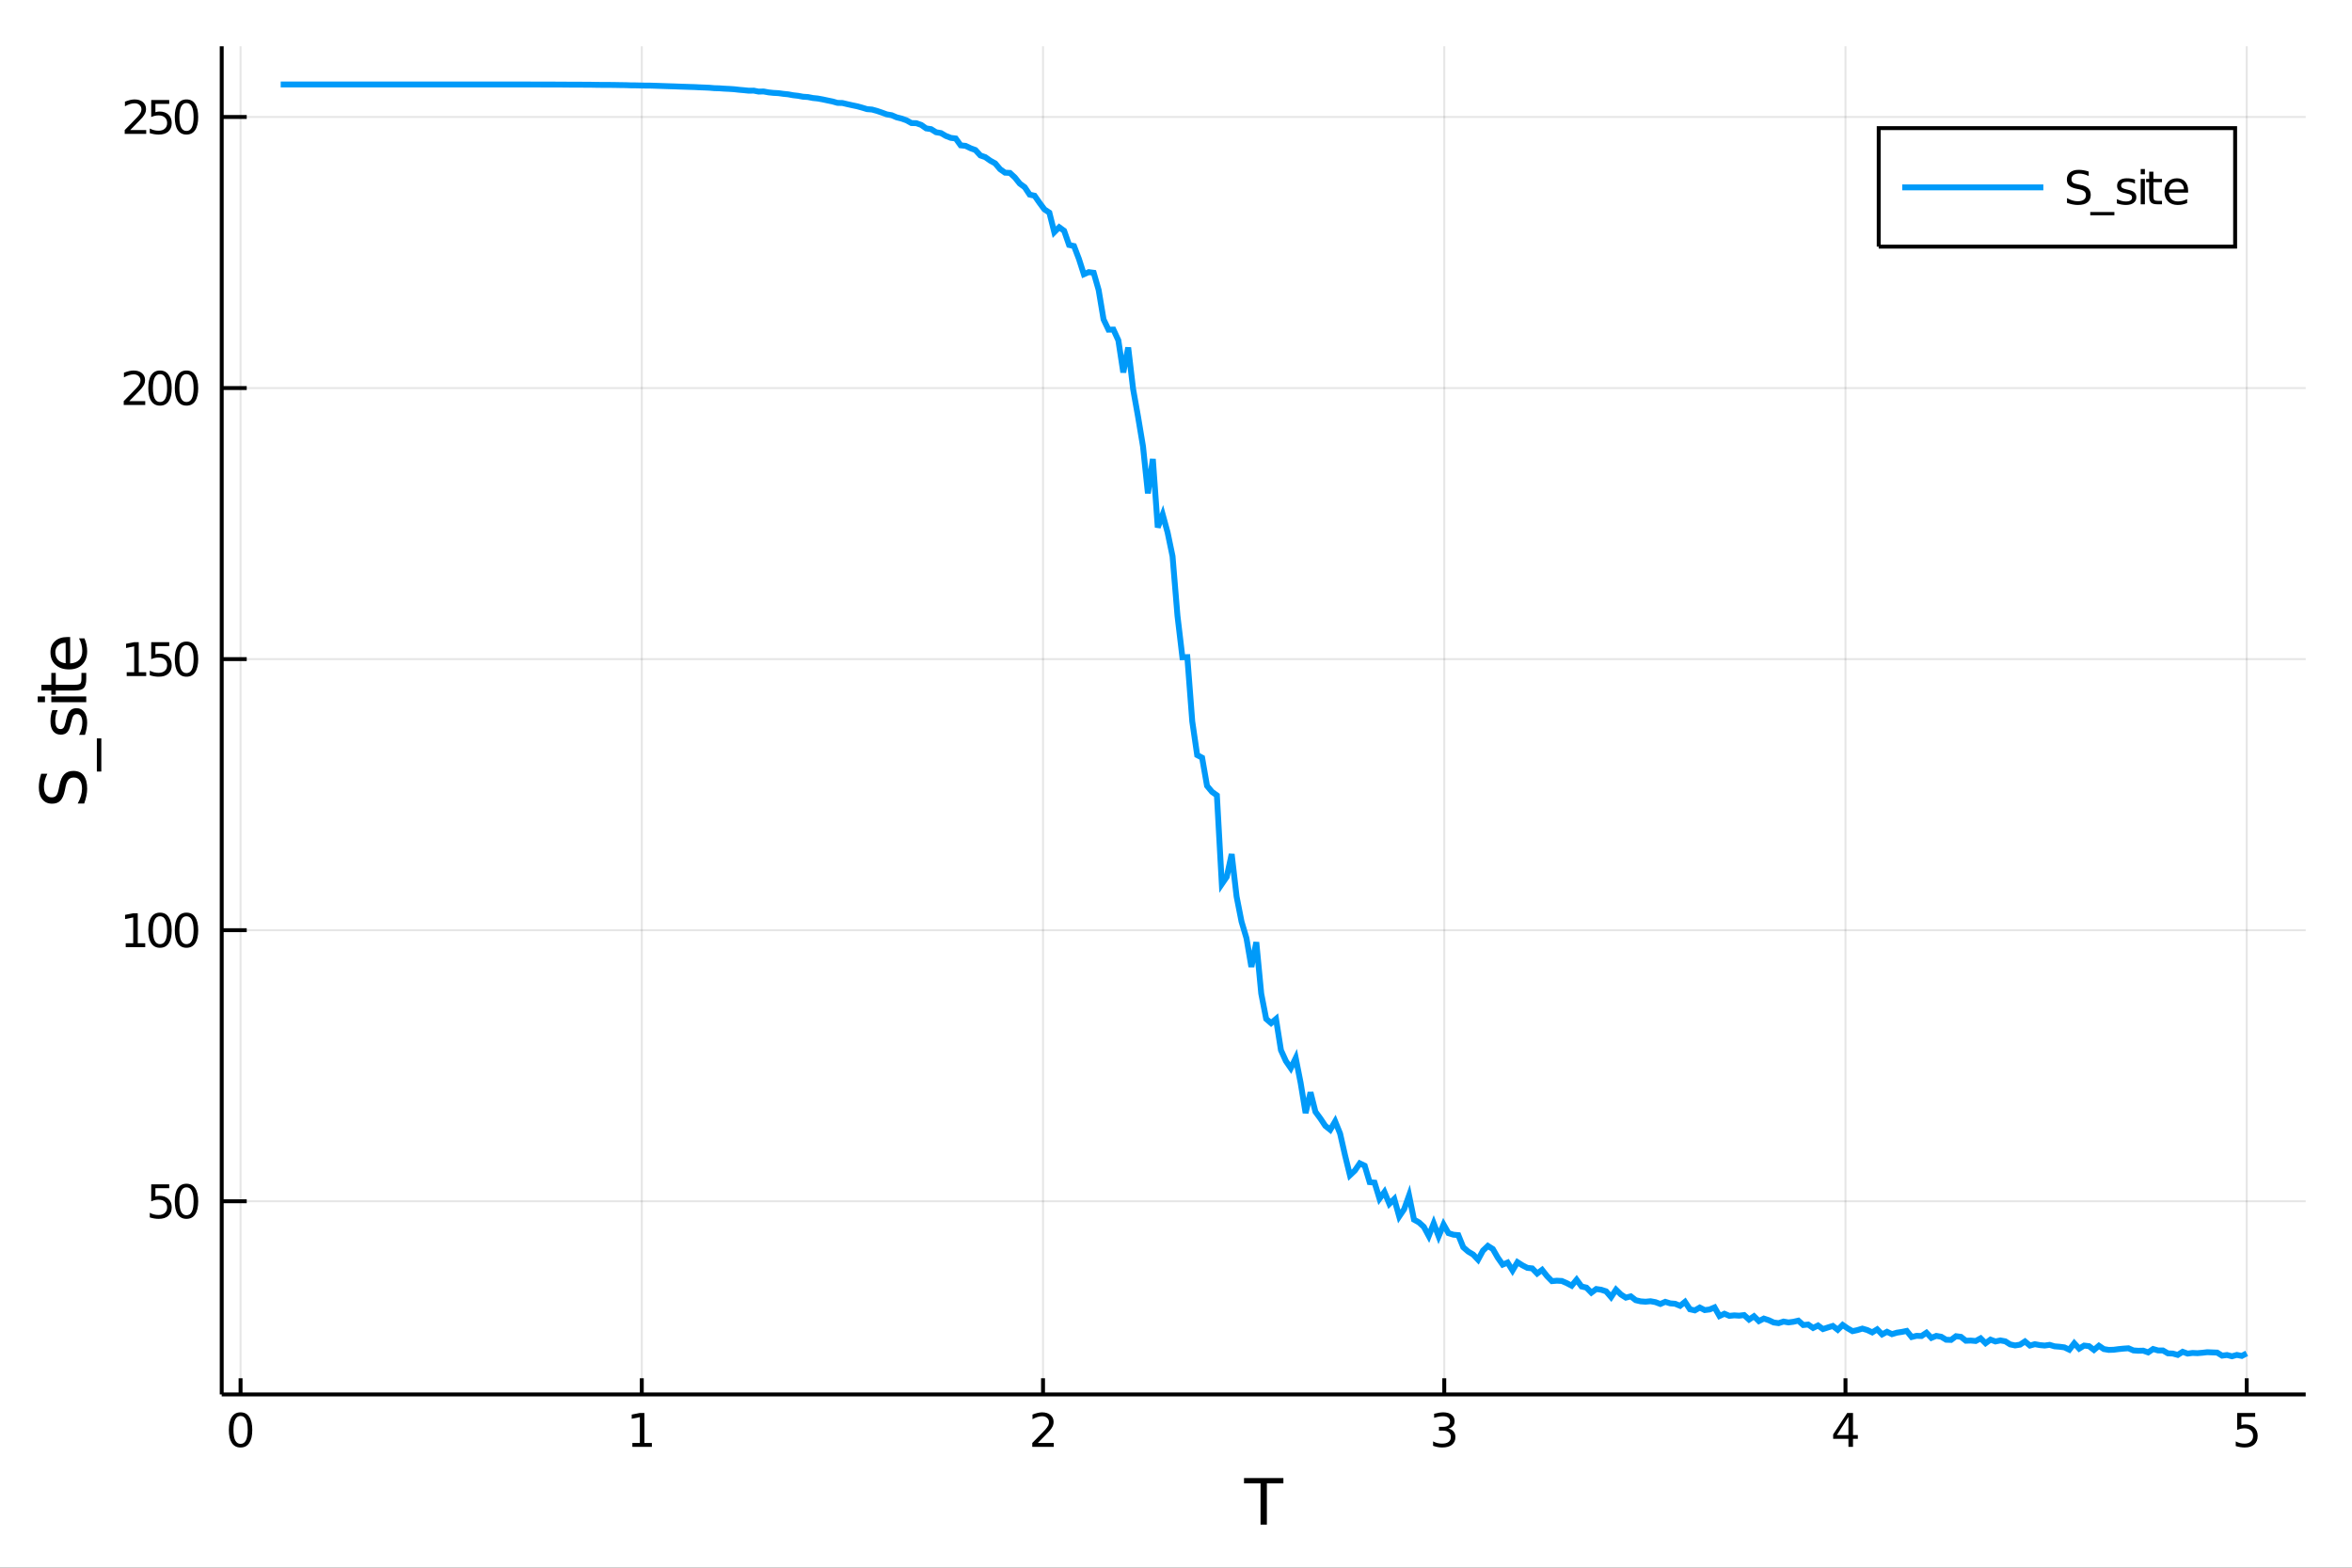 <?xml version="1.0" encoding="utf-8"?>
<svg xmlns="http://www.w3.org/2000/svg" xmlns:xlink="http://www.w3.org/1999/xlink" width="4800" height="3200" viewBox="0 0 19200 12800">
<rect x="0" y="0" width="19200" height="12800" fill="#333333" stroke="none"/>
<defs>
  <clipPath id="clip8400">
    <rect x="0" y="0" width="19200" height="12800"/>
  </clipPath>
</defs>
<path clip-path="url(#clip8400)" d="
M0 12800 L19200 12800 L19200 0 L0 0  Z
  " fill="#ffffff" fill-rule="evenodd" fill-opacity="1"/>
<defs>
  <clipPath id="clip8401">
    <rect x="3840" y="0" width="13441" height="12800"/>
  </clipPath>
</defs>
<path clip-path="url(#clip8400)" d="
M1809.86 11385.4 L18822 11385.4 L18822 377.953 L1809.86 377.953  Z
  " fill="#ffffff" fill-rule="evenodd" fill-opacity="1"/>
<defs>
  <clipPath id="clip8402">
    <rect x="1809" y="377" width="17013" height="11008"/>
  </clipPath>
</defs>
<polyline clip-path="url(#clip8402)" style="stroke:#000000; stroke-width:16; stroke-opacity:0.1; fill:none" points="
  1963.8,11385.4 1963.8,377.953 
  "/>
<polyline clip-path="url(#clip8402)" style="stroke:#000000; stroke-width:16; stroke-opacity:0.1; fill:none" points="
  5239.15,11385.4 5239.15,377.953 
  "/>
<polyline clip-path="url(#clip8402)" style="stroke:#000000; stroke-width:16; stroke-opacity:0.1; fill:none" points="
  8514.51,11385.4 8514.51,377.953 
  "/>
<polyline clip-path="url(#clip8402)" style="stroke:#000000; stroke-width:16; stroke-opacity:0.1; fill:none" points="
  11789.9,11385.4 11789.9,377.953 
  "/>
<polyline clip-path="url(#clip8402)" style="stroke:#000000; stroke-width:16; stroke-opacity:0.1; fill:none" points="
  15065.2,11385.4 15065.2,377.953 
  "/>
<polyline clip-path="url(#clip8402)" style="stroke:#000000; stroke-width:16; stroke-opacity:0.1; fill:none" points="
  18340.6,11385.4 18340.6,377.953 
  "/>
<polyline clip-path="url(#clip8402)" style="stroke:#000000; stroke-width:16; stroke-opacity:0.1; fill:none" points="
  1809.86,9808.23 18822,9808.23 
  "/>
<polyline clip-path="url(#clip8402)" style="stroke:#000000; stroke-width:16; stroke-opacity:0.1; fill:none" points="
  1809.86,7594.94 18822,7594.94 
  "/>
<polyline clip-path="url(#clip8402)" style="stroke:#000000; stroke-width:16; stroke-opacity:0.1; fill:none" points="
  1809.86,5381.65 18822,5381.65 
  "/>
<polyline clip-path="url(#clip8402)" style="stroke:#000000; stroke-width:16; stroke-opacity:0.1; fill:none" points="
  1809.86,3168.37 18822,3168.37 
  "/>
<polyline clip-path="url(#clip8402)" style="stroke:#000000; stroke-width:16; stroke-opacity:0.1; fill:none" points="
  1809.86,955.08 18822,955.08 
  "/>
<polyline clip-path="url(#clip8400)" style="stroke:#000000; stroke-width:32; stroke-opacity:1; fill:none" points="
  1809.86,11385.4 18822,11385.4 
  "/>
<polyline clip-path="url(#clip8400)" style="stroke:#000000; stroke-width:32; stroke-opacity:1; fill:none" points="
  1809.86,11385.4 1809.86,377.953 
  "/>
<polyline clip-path="url(#clip8400)" style="stroke:#000000; stroke-width:32; stroke-opacity:1; fill:none" points="
  1963.8,11385.4 1963.8,11253.3 
  "/>
<polyline clip-path="url(#clip8400)" style="stroke:#000000; stroke-width:32; stroke-opacity:1; fill:none" points="
  5239.15,11385.4 5239.15,11253.3 
  "/>
<polyline clip-path="url(#clip8400)" style="stroke:#000000; stroke-width:32; stroke-opacity:1; fill:none" points="
  8514.51,11385.4 8514.51,11253.3 
  "/>
<polyline clip-path="url(#clip8400)" style="stroke:#000000; stroke-width:32; stroke-opacity:1; fill:none" points="
  11789.9,11385.4 11789.9,11253.3 
  "/>
<polyline clip-path="url(#clip8400)" style="stroke:#000000; stroke-width:32; stroke-opacity:1; fill:none" points="
  15065.2,11385.4 15065.2,11253.3 
  "/>
<polyline clip-path="url(#clip8400)" style="stroke:#000000; stroke-width:32; stroke-opacity:1; fill:none" points="
  18340.6,11385.4 18340.6,11253.3 
  "/>
<polyline clip-path="url(#clip8400)" style="stroke:#000000; stroke-width:32; stroke-opacity:1; fill:none" points="
  1809.86,9808.23 2014,9808.23 
  "/>
<polyline clip-path="url(#clip8400)" style="stroke:#000000; stroke-width:32; stroke-opacity:1; fill:none" points="
  1809.86,7594.94 2014,7594.94 
  "/>
<polyline clip-path="url(#clip8400)" style="stroke:#000000; stroke-width:32; stroke-opacity:1; fill:none" points="
  1809.86,5381.65 2014,5381.65 
  "/>
<polyline clip-path="url(#clip8400)" style="stroke:#000000; stroke-width:32; stroke-opacity:1; fill:none" points="
  1809.86,3168.37 2014,3168.37 
  "/>
<polyline clip-path="url(#clip8400)" style="stroke:#000000; stroke-width:32; stroke-opacity:1; fill:none" points="
  1809.86,955.08 2014,955.08 
  "/>
<path clip-path="url(#clip8400)" d="M 0 0 M1963.8 11561.4 Q1934.91 11561.4 1920.28 11589.9 Q1905.83 11618.2 1905.83 11675.3 Q1905.83 11732.1 1920.28 11760.6 Q1934.91 11789 1963.8 11789 Q1992.87 11789 2007.32 11760.6 Q2021.95 11732.1 2021.95 11675.3 Q2021.95 11618.2 2007.32 11589.9 Q1992.87 11561.4 1963.8 11561.4 M1963.8 11531.7 Q2010.28 11531.7 2034.72 11568.6 Q2059.35 11605.3 2059.35 11675.3 Q2059.35 11745.1 2034.72 11781.9 Q2010.28 11818.6 1963.8 11818.6 Q1917.32 11818.6 1892.69 11781.9 Q1868.24 11745.1 1868.24 11675.3 Q1868.24 11605.3 1892.69 11568.6 Q1917.32 11531.7 1963.8 11531.7 Z" fill="#000000" fill-rule="evenodd" fill-opacity="1" /><path clip-path="url(#clip8400)" d="M 0 0 M5162.21 11781.7 L5223.32 11781.7 L5223.32 11570.8 L5156.84 11584.1 L5156.84 11550.1 L5222.95 11536.7 L5260.36 11536.7 L5260.36 11781.7 L5321.47 11781.7 L5321.47 11813.2 L5162.21 11813.2 L5162.21 11781.7 Z" fill="#000000" fill-rule="evenodd" fill-opacity="1" /><path clip-path="url(#clip8400)" d="M 0 0 M8471.73 11781.7 L8602.28 11781.7 L8602.28 11813.2 L8426.73 11813.2 L8426.73 11781.7 Q8448.03 11759.7 8484.69 11722.7 Q8521.54 11685.4 8530.99 11674.7 Q8548.95 11654.5 8555.99 11640.6 Q8563.21 11626.5 8563.21 11613 Q8563.21 11591 8547.65 11577.1 Q8532.28 11563.2 8507.47 11563.2 Q8489.88 11563.2 8470.25 11569.3 Q8450.8 11575.4 8428.58 11587.8 L8428.58 11550.1 Q8451.17 11541 8470.8 11536.4 Q8490.43 11531.7 8506.73 11531.7 Q8549.69 11531.7 8575.25 11553.2 Q8600.8 11574.7 8600.8 11610.6 Q8600.8 11627.7 8594.32 11643 Q8588.02 11658.2 8571.17 11679 Q8566.54 11684.3 8541.73 11710.1 Q8516.91 11735.6 8471.73 11781.7 Z" fill="#000000" fill-rule="evenodd" fill-opacity="1" /><path clip-path="url(#clip8400)" d="M 0 0 M11823.8 11664.1 Q11850.7 11669.9 11865.7 11688 Q11880.9 11706.2 11880.9 11732.8 Q11880.9 11773.8 11852.7 11796.2 Q11824.6 11818.6 11772.7 11818.6 Q11755.3 11818.6 11736.8 11815.1 Q11718.5 11811.7 11698.8 11804.9 L11698.8 11768.8 Q11714.4 11777.8 11732.9 11782.5 Q11751.4 11787.1 11771.6 11787.1 Q11806.8 11787.1 11825.1 11773.2 Q11843.7 11759.3 11843.7 11732.8 Q11843.7 11708.4 11826.4 11694.7 Q11809.4 11680.8 11778.8 11680.8 L11746.6 11680.8 L11746.6 11650.1 L11780.3 11650.1 Q11807.9 11650.1 11822.5 11639.1 Q11837.2 11628 11837.2 11607.3 Q11837.2 11586 11822 11574.7 Q11807 11563.2 11778.8 11563.2 Q11763.5 11563.2 11745.9 11566.5 Q11728.3 11569.9 11707.2 11576.9 L11707.2 11543.6 Q11728.5 11537.7 11747 11534.7 Q11765.7 11531.7 11782.2 11531.7 Q11824.8 11531.7 11849.6 11551.2 Q11874.4 11570.4 11874.4 11603.4 Q11874.4 11626.4 11861.2 11642.3 Q11848.1 11658 11823.8 11664.1 Z" fill="#000000" fill-rule="evenodd" fill-opacity="1" /><path clip-path="url(#clip8400)" d="M 0 0 M15089.3 11569.3 L14994.8 11716.9 L15089.3 11716.9 L15089.3 11569.3 M15079.5 11536.7 L15126.5 11536.7 L15126.5 11716.9 L15166 11716.9 L15166 11748 L15126.5 11748 L15126.5 11813.2 L15089.3 11813.2 L15089.3 11748 L14964.5 11748 L14964.5 11711.9 L15079.5 11536.7 Z" fill="#000000" fill-rule="evenodd" fill-opacity="1" /><path clip-path="url(#clip8400)" d="M 0 0 M18262.8 11536.7 L18409.6 11536.7 L18409.6 11568.2 L18297.1 11568.2 L18297.1 11636 Q18305.2 11633.2 18313.3 11631.9 Q18321.5 11630.4 18329.6 11630.4 Q18375.9 11630.4 18403 11655.8 Q18430 11681.2 18430 11724.5 Q18430 11769.1 18402.2 11794 Q18374.5 11818.6 18323.9 11818.6 Q18306.5 11818.6 18288.3 11815.6 Q18270.4 11812.7 18251.1 11806.7 L18251.1 11769.1 Q18267.8 11778.2 18285.6 11782.7 Q18303.3 11787.1 18323.2 11787.1 Q18355.2 11787.1 18373.9 11770.3 Q18392.6 11753.4 18392.6 11724.5 Q18392.6 11695.6 18373.9 11678.8 Q18355.2 11661.9 18323.2 11661.9 Q18308.2 11661.9 18293.2 11665.3 Q18278.3 11668.6 18262.8 11675.6 L18262.8 11536.7 Z" fill="#000000" fill-rule="evenodd" fill-opacity="1" /><path clip-path="url(#clip8400)" d="M 0 0 M1234.52 9669.99 L1381.38 9669.99 L1381.38 9701.47 L1268.78 9701.47 L1268.78 9769.25 Q1276.93 9766.47 1285.08 9765.17 Q1293.23 9763.69 1301.38 9763.69 Q1347.67 9763.69 1374.71 9789.06 Q1401.75 9814.43 1401.75 9857.77 Q1401.75 9902.39 1373.97 9927.21 Q1346.19 9951.84 1295.64 9951.84 Q1278.23 9951.84 1260.08 9948.88 Q1242.12 9945.91 1222.86 9939.99 L1222.86 9902.39 Q1239.52 9911.47 1257.3 9915.91 Q1275.08 9920.36 1294.89 9920.36 Q1326.93 9920.36 1345.64 9903.51 Q1364.34 9886.65 1364.34 9857.77 Q1364.34 9828.88 1345.64 9812.02 Q1326.93 9795.17 1294.89 9795.17 Q1279.89 9795.17 1264.89 9798.51 Q1250.08 9801.84 1234.52 9808.88 L1234.52 9669.99 Z" fill="#000000" fill-rule="evenodd" fill-opacity="1" /><path clip-path="url(#clip8400)" d="M 0 0 M1522.3 9694.62 Q1493.41 9694.62 1478.78 9723.14 Q1464.34 9751.47 1464.34 9808.51 Q1464.34 9865.36 1478.78 9893.88 Q1493.41 9922.21 1522.3 9922.21 Q1551.37 9922.21 1565.82 9893.88 Q1580.45 9865.36 1580.45 9808.51 Q1580.45 9751.47 1565.82 9723.14 Q1551.37 9694.62 1522.3 9694.62 M1522.3 9664.99 Q1568.78 9664.99 1593.23 9701.84 Q1617.86 9738.51 1617.86 9808.51 Q1617.86 9878.32 1593.23 9915.17 Q1568.78 9951.84 1522.3 9951.84 Q1475.82 9951.84 1451.19 9915.17 Q1426.75 9878.32 1426.75 9808.51 Q1426.75 9738.51 1451.19 9701.84 Q1475.82 9664.99 1522.3 9664.99 Z" fill="#000000" fill-rule="evenodd" fill-opacity="1" /><path clip-path="url(#clip8400)" d="M 0 0 M1026.38 7701.7 L1087.49 7701.7 L1087.49 7490.78 L1021.01 7504.11 L1021.01 7470.03 L1087.12 7456.7 L1124.53 7456.7 L1124.53 7701.7 L1185.64 7701.7 L1185.64 7733.18 L1026.38 7733.18 L1026.38 7701.7 Z" fill="#000000" fill-rule="evenodd" fill-opacity="1" /><path clip-path="url(#clip8400)" d="M 0 0 M1306.19 7481.33 Q1277.3 7481.33 1262.67 7509.85 Q1248.23 7538.18 1248.23 7595.22 Q1248.23 7652.07 1262.67 7680.59 Q1277.3 7708.92 1306.19 7708.92 Q1335.26 7708.92 1349.71 7680.59 Q1364.34 7652.07 1364.34 7595.22 Q1364.34 7538.18 1349.71 7509.85 Q1335.26 7481.33 1306.19 7481.33 M1306.19 7451.7 Q1352.67 7451.7 1377.12 7488.55 Q1401.75 7525.22 1401.75 7595.22 Q1401.75 7665.03 1377.12 7701.89 Q1352.67 7738.55 1306.19 7738.55 Q1259.71 7738.55 1235.08 7701.89 Q1210.64 7665.03 1210.64 7595.22 Q1210.64 7525.22 1235.08 7488.55 Q1259.71 7451.7 1306.19 7451.7 Z" fill="#000000" fill-rule="evenodd" fill-opacity="1" /><path clip-path="url(#clip8400)" d="M 0 0 M1522.3 7481.33 Q1493.41 7481.33 1478.78 7509.85 Q1464.34 7538.18 1464.34 7595.22 Q1464.34 7652.07 1478.78 7680.59 Q1493.41 7708.92 1522.3 7708.92 Q1551.37 7708.92 1565.82 7680.59 Q1580.45 7652.07 1580.45 7595.22 Q1580.45 7538.18 1565.82 7509.85 Q1551.37 7481.33 1522.3 7481.33 M1522.3 7451.7 Q1568.78 7451.7 1593.23 7488.55 Q1617.86 7525.22 1617.86 7595.22 Q1617.86 7665.03 1593.23 7701.89 Q1568.78 7738.55 1522.3 7738.55 Q1475.82 7738.55 1451.19 7701.89 Q1426.75 7665.03 1426.75 7595.22 Q1426.75 7525.22 1451.19 7488.55 Q1475.82 7451.7 1522.3 7451.7 Z" fill="#000000" fill-rule="evenodd" fill-opacity="1" /><path clip-path="url(#clip8400)" d="M 0 0 M1034.34 5488.41 L1095.45 5488.41 L1095.45 5277.49 L1028.97 5290.82 L1028.97 5256.75 L1095.08 5243.41 L1132.49 5243.41 L1132.49 5488.41 L1193.6 5488.41 L1193.6 5519.89 L1034.34 5519.89 L1034.34 5488.41 Z" fill="#000000" fill-rule="evenodd" fill-opacity="1" /><path clip-path="url(#clip8400)" d="M 0 0 M1234.52 5243.41 L1381.38 5243.41 L1381.38 5274.9 L1268.78 5274.9 L1268.78 5342.67 Q1276.93 5339.9 1285.08 5338.6 Q1293.23 5337.12 1301.38 5337.12 Q1347.67 5337.12 1374.71 5362.49 Q1401.75 5387.86 1401.75 5431.19 Q1401.75 5475.82 1373.97 5500.64 Q1346.19 5525.26 1295.64 5525.26 Q1278.23 5525.26 1260.08 5522.3 Q1242.12 5519.34 1222.86 5513.41 L1222.86 5475.82 Q1239.52 5484.89 1257.3 5489.34 Q1275.08 5493.78 1294.89 5493.78 Q1326.93 5493.78 1345.64 5476.93 Q1364.34 5460.08 1364.34 5431.19 Q1364.34 5402.3 1345.64 5385.45 Q1326.93 5368.6 1294.89 5368.6 Q1279.89 5368.6 1264.89 5371.93 Q1250.08 5375.27 1234.52 5382.3 L1234.52 5243.41 Z" fill="#000000" fill-rule="evenodd" fill-opacity="1" /><path clip-path="url(#clip8400)" d="M 0 0 M1522.3 5268.04 Q1493.41 5268.04 1478.78 5296.56 Q1464.34 5324.9 1464.34 5381.93 Q1464.34 5438.78 1478.78 5467.3 Q1493.41 5495.64 1522.3 5495.64 Q1551.37 5495.64 1565.82 5467.3 Q1580.45 5438.78 1580.45 5381.93 Q1580.45 5324.9 1565.82 5296.56 Q1551.37 5268.04 1522.3 5268.04 M1522.3 5238.41 Q1568.78 5238.41 1593.23 5275.27 Q1617.86 5311.93 1617.86 5381.93 Q1617.86 5451.75 1593.23 5488.6 Q1568.78 5525.26 1522.3 5525.26 Q1475.82 5525.26 1451.19 5488.6 Q1426.75 5451.75 1426.75 5381.93 Q1426.75 5311.93 1451.19 5275.27 Q1475.82 5238.41 1522.3 5238.41 Z" fill="#000000" fill-rule="evenodd" fill-opacity="1" /><path clip-path="url(#clip8400)" d="M 0 0 M1055.08 3275.13 L1185.64 3275.13 L1185.64 3306.61 L1010.08 3306.61 L1010.08 3275.13 Q1031.38 3253.09 1068.04 3216.05 Q1104.9 3178.83 1114.34 3168.09 Q1132.3 3147.9 1139.34 3134.02 Q1146.56 3119.94 1146.56 3106.42 Q1146.56 3084.39 1131.01 3070.5 Q1115.64 3056.61 1090.82 3056.61 Q1073.23 3056.61 1053.6 3062.72 Q1034.16 3068.83 1011.93 3081.24 L1011.93 3043.46 Q1034.53 3034.39 1054.16 3029.76 Q1073.78 3025.13 1090.08 3025.13 Q1133.04 3025.13 1158.6 3046.61 Q1184.15 3068.09 1184.15 3104.02 Q1184.15 3121.05 1177.67 3136.42 Q1171.38 3151.61 1154.52 3172.35 Q1149.9 3177.72 1125.08 3203.46 Q1100.27 3229.01 1055.08 3275.13 Z" fill="#000000" fill-rule="evenodd" fill-opacity="1" /><path clip-path="url(#clip8400)" d="M 0 0 M1306.19 3054.76 Q1277.3 3054.76 1262.67 3083.27 Q1248.23 3111.61 1248.23 3168.64 Q1248.23 3225.5 1262.67 3254.01 Q1277.3 3282.35 1306.19 3282.35 Q1335.26 3282.35 1349.71 3254.01 Q1364.34 3225.5 1364.34 3168.64 Q1364.34 3111.61 1349.71 3083.27 Q1335.26 3054.76 1306.19 3054.76 M1306.19 3025.13 Q1352.67 3025.13 1377.12 3061.98 Q1401.75 3098.65 1401.75 3168.64 Q1401.75 3238.46 1377.12 3275.31 Q1352.67 3311.98 1306.19 3311.98 Q1259.71 3311.98 1235.08 3275.31 Q1210.64 3238.46 1210.64 3168.64 Q1210.64 3098.65 1235.08 3061.98 Q1259.71 3025.13 1306.19 3025.13 Z" fill="#000000" fill-rule="evenodd" fill-opacity="1" /><path clip-path="url(#clip8400)" d="M 0 0 M1522.3 3054.76 Q1493.41 3054.76 1478.78 3083.27 Q1464.34 3111.61 1464.34 3168.64 Q1464.34 3225.5 1478.78 3254.01 Q1493.41 3282.35 1522.3 3282.35 Q1551.37 3282.35 1565.82 3254.01 Q1580.45 3225.5 1580.45 3168.64 Q1580.45 3111.61 1565.82 3083.27 Q1551.37 3054.76 1522.3 3054.76 M1522.3 3025.13 Q1568.78 3025.13 1593.23 3061.98 Q1617.86 3098.65 1617.86 3168.64 Q1617.86 3238.46 1593.23 3275.31 Q1568.78 3311.98 1522.3 3311.98 Q1475.82 3311.98 1451.19 3275.31 Q1426.75 3238.46 1426.75 3168.64 Q1426.75 3098.65 1451.19 3061.98 Q1475.82 3025.13 1522.3 3025.13 Z" fill="#000000" fill-rule="evenodd" fill-opacity="1" /><path clip-path="url(#clip8400)" d="M 0 0 M1063.04 1061.84 L1193.6 1061.84 L1193.6 1093.32 L1018.04 1093.32 L1018.04 1061.84 Q1039.34 1039.8 1076.01 1002.76 Q1112.86 965.543 1122.3 954.802 Q1140.27 934.617 1147.3 920.728 Q1154.52 906.654 1154.52 893.136 Q1154.52 871.099 1138.97 857.21 Q1123.6 843.321 1098.78 843.321 Q1081.19 843.321 1061.56 849.432 Q1042.12 855.543 1019.9 867.951 L1019.9 830.173 Q1042.49 821.099 1062.12 816.469 Q1081.75 811.84 1098.04 811.84 Q1141.01 811.84 1166.56 833.321 Q1192.12 854.803 1192.12 890.728 Q1192.12 907.765 1185.64 923.136 Q1179.34 938.321 1162.49 959.061 Q1157.86 964.432 1133.04 990.172 Q1108.23 1015.73 1063.04 1061.84 Z" fill="#000000" fill-rule="evenodd" fill-opacity="1" /><path clip-path="url(#clip8400)" d="M 0 0 M1234.52 816.84 L1381.38 816.84 L1381.38 848.321 L1268.78 848.321 L1268.78 916.099 Q1276.93 913.321 1285.08 912.025 Q1293.23 910.543 1301.38 910.543 Q1347.67 910.543 1374.71 935.913 Q1401.75 961.284 1401.75 1004.62 Q1401.75 1049.25 1373.97 1074.06 Q1346.19 1098.69 1295.64 1098.69 Q1278.23 1098.69 1260.08 1095.73 Q1242.12 1092.76 1222.86 1086.84 L1222.86 1049.25 Q1239.52 1058.32 1257.3 1062.76 Q1275.08 1067.21 1294.89 1067.21 Q1326.93 1067.21 1345.64 1050.36 Q1364.34 1033.51 1364.34 1004.62 Q1364.34 975.728 1345.64 958.876 Q1326.93 942.024 1294.89 942.024 Q1279.89 942.024 1264.89 945.358 Q1250.08 948.691 1234.52 955.728 L1234.52 816.84 Z" fill="#000000" fill-rule="evenodd" fill-opacity="1" /><path clip-path="url(#clip8400)" d="M 0 0 M1522.3 841.469 Q1493.41 841.469 1478.78 869.988 Q1464.34 898.321 1464.34 955.358 Q1464.34 1012.21 1478.78 1040.73 Q1493.41 1069.06 1522.3 1069.06 Q1551.37 1069.06 1565.82 1040.73 Q1580.45 1012.21 1580.45 955.358 Q1580.45 898.321 1565.82 869.988 Q1551.37 841.469 1522.3 841.469 M1522.3 811.84 Q1568.78 811.84 1593.23 848.692 Q1617.86 885.358 1617.86 955.358 Q1617.86 1025.17 1593.23 1062.02 Q1568.78 1098.69 1522.3 1098.69 Q1475.82 1098.69 1451.19 1062.02 Q1426.75 1025.17 1426.75 955.358 Q1426.75 885.358 1451.19 848.692 Q1475.82 811.84 1522.3 811.84 Z" fill="#000000" fill-rule="evenodd" fill-opacity="1" /><path clip-path="url(#clip8400)" d="M 0 0 M10155.2 12068.2 L10476.7 12068.2 L10476.7 12111.5 L10341.8 12111.5 L10341.8 12448.4 L10290.1 12448.4 L10290.1 12111.5 L10155.2 12111.5 L10155.2 12068.2 Z" fill="#000000" fill-rule="evenodd" fill-opacity="1" /><path clip-path="url(#clip8400)" d="M 0 0 M336.35 6317.36 L386.512 6317.36 Q372.507 6346.65 365.632 6372.62 Q358.757 6398.59 358.757 6422.78 Q358.757 6464.79 375.054 6487.71 Q391.35 6510.37 421.396 6510.37 Q446.604 6510.37 459.59 6495.35 Q472.322 6480.07 480.215 6437.8 L486.581 6406.74 Q497.53 6349.19 525.284 6321.95 Q552.784 6294.45 599.126 6294.45 Q654.381 6294.45 682.899 6331.62 Q711.417 6368.54 711.417 6440.1 Q711.417 6467.09 705.306 6497.64 Q699.195 6527.94 687.228 6560.53 L634.265 6560.53 Q651.834 6529.22 660.746 6499.17 Q669.658 6469.12 669.658 6440.1 Q669.658 6396.04 652.344 6372.11 Q635.029 6348.17 602.946 6348.17 Q574.937 6348.17 559.15 6365.49 Q543.363 6382.55 535.469 6421.76 L529.358 6453.08 Q517.9 6510.63 493.456 6536.35 Q469.011 6562.06 425.47 6562.06 Q375.054 6562.06 346.026 6526.67 Q316.998 6491.02 316.998 6428.64 Q316.998 6401.9 321.836 6374.15 Q326.674 6346.39 336.35 6317.36 Z" fill="#000000" fill-rule="evenodd" fill-opacity="1" /><path clip-path="url(#clip8400)" d="M 0 0 M790.607 6028.62 L827.019 6028.62 L827.019 6299.54 L790.607 6299.54 L790.607 6028.62 Z" fill="#000000" fill-rule="evenodd" fill-opacity="1" /><path clip-path="url(#clip8400)" d="M 0 0 M427.252 5797.67 L471.558 5797.67 Q461.373 5817.53 456.28 5838.92 Q451.187 5860.31 451.187 5883.22 Q451.187 5918.11 461.882 5935.68 Q472.576 5952.99 493.965 5952.99 Q510.261 5952.99 519.682 5940.51 Q528.849 5928.04 537.252 5890.35 L540.817 5874.31 Q551.511 5824.4 571.117 5803.52 Q590.469 5782.39 625.353 5782.39 Q665.075 5782.39 688.246 5813.96 Q711.417 5845.28 711.417 5900.28 Q711.417 5923.2 706.834 5948.15 Q702.505 5972.85 693.594 6000.35 L645.214 6000.35 Q658.709 5974.38 665.584 5949.17 Q672.205 5923.96 672.205 5899.27 Q672.205 5866.16 661.001 5848.34 Q649.543 5830.52 628.918 5830.52 Q609.821 5830.52 599.636 5843.5 Q589.451 5856.23 580.029 5899.77 L576.21 5916.07 Q567.043 5959.61 548.201 5978.96 Q529.104 5998.32 496.002 5998.32 Q455.771 5998.32 433.873 5969.8 Q411.975 5941.28 411.975 5888.83 Q411.975 5862.85 415.794 5839.94 Q419.613 5817.02 427.252 5797.67 Z" fill="#000000" fill-rule="evenodd" fill-opacity="1" /><path clip-path="url(#clip8400)" d="M 0 0 M418.85 5733.25 L418.85 5686.4 L704.033 5686.4 L704.033 5733.25 L418.85 5733.25 M307.832 5733.25 L307.832 5686.4 L367.16 5686.4 L367.16 5733.25 L307.832 5733.25 Z" fill="#000000" fill-rule="evenodd" fill-opacity="1" /><path clip-path="url(#clip8400)" d="M 0 0 M337.878 5590.91 L418.85 5590.91 L418.85 5494.41 L455.261 5494.41 L455.261 5590.91 L610.075 5590.91 Q644.96 5590.91 654.89 5581.49 Q664.821 5571.81 664.821 5542.53 L664.821 5494.41 L704.033 5494.41 L704.033 5542.53 Q704.033 5596.77 683.918 5617.39 Q663.547 5638.02 610.075 5638.02 L455.261 5638.02 L455.261 5672.39 L418.85 5672.39 L418.85 5638.02 L337.878 5638.02 L337.878 5590.91 Z" fill="#000000" fill-rule="evenodd" fill-opacity="1" /><path clip-path="url(#clip8400)" d="M 0 0 M549.729 5201.33 L572.645 5201.33 L572.645 5416.74 Q621.024 5413.69 646.487 5387.72 Q671.695 5361.49 671.695 5314.89 Q671.695 5287.9 665.075 5262.69 Q658.455 5237.23 645.214 5212.28 L689.519 5212.28 Q700.214 5237.49 705.816 5263.97 Q711.417 5290.45 711.417 5317.69 Q711.417 5385.93 671.695 5425.91 Q631.973 5465.63 564.242 5465.63 Q494.22 5465.63 453.224 5427.95 Q411.975 5390.01 411.975 5325.84 Q411.975 5268.3 449.15 5234.94 Q486.071 5201.33 549.729 5201.33 M535.979 5248.18 Q497.53 5248.69 474.613 5269.82 Q451.697 5290.7 451.697 5325.33 Q451.697 5364.55 473.849 5388.23 Q496.002 5411.65 536.233 5415.22 L535.979 5248.18 Z" fill="#000000" fill-rule="evenodd" fill-opacity="1" /><polyline clip-path="url(#clip8402)" style="stroke:#009af9; stroke-width:48; stroke-opacity:1; fill:none" points="
  2291.33,689.485 2331.56,689.485 2371.78,689.485 2412,689.485 2452.23,689.485 2492.45,689.485 2532.67,689.485 2572.9,689.485 2613.12,689.485 2653.35,689.485 
  2693.57,689.485 2733.79,689.485 2774.02,689.485 2814.24,689.485 2854.46,689.485 2894.69,689.485 2934.91,689.485 2975.13,689.485 3015.36,689.485 3055.58,689.485 
  3095.81,689.485 3136.03,689.485 3176.25,689.485 3216.48,689.485 3256.7,689.485 3296.92,689.485 3337.15,689.485 3377.37,689.485 3417.6,689.485 3457.82,689.485 
  3498.04,689.485 3538.27,689.485 3578.49,689.485 3618.71,689.49 3658.94,689.495 3699.16,689.493 3739.38,689.491 3779.61,689.499 3819.83,689.546 3860.06,689.502 
  3900.28,689.539 3940.5,689.509 3980.73,689.543 4020.95,689.52 4061.17,689.594 4101.4,689.577 4141.62,689.638 4181.84,689.678 4222.07,689.766 4262.29,689.74 
  4302.52,689.744 4342.74,689.901 4382.96,689.943 4423.19,689.991 4463.41,690.036 4503.63,690.223 4543.86,690.415 4584.08,690.433 4624.3,690.861 4664.53,691.096 
  4704.75,691.226 4744.98,691.326 4785.2,691.814 4825.42,691.883 4865.65,692.643 4905.87,693.075 4946.09,693.123 4986.32,693.461 5026.54,693.951 5066.76,694.776 
  5106.99,695.201 5147.21,696.664 5187.44,696.995 5227.66,697.968 5267.88,698.781 5308.11,699.008 5348.33,700.244 5388.55,701.592 5428.78,702.982 5469,704.339 
  5509.23,705.548 5549.45,707.122 5589.67,708.472 5629.9,709.809 5670.12,710.977 5710.34,713.003 5750.57,714.533 5790.79,716.407 5831.01,719.827 5871.24,720.967 
  5911.46,723.865 5951.69,725.755 5991.91,728.399 6032.13,732.924 6072.36,736.434 6112.58,740.561 6152.8,739.98 6193.03,747.91 6233.25,746.807 6273.47,754.223 
  6313.7,758.459 6353.92,760.544 6394.15,766.158 6434.37,770.181 6474.59,777.661 6514.82,782.254 6555.04,789.664 6595.26,792.291 6635.49,800.194 6675.71,804.323 
  6715.93,811.68 6756.16,820.383 6796.38,828.582 6836.61,839.898 6876.83,840.961 6917.05,850.489 6957.28,859.456 6997.5,867.849 7037.72,878.882 7077.95,891.162 
  7118.17,894.317 7158.39,905.422 7198.62,919.016 7238.84,933.787 7279.07,940.699 7319.29,958.024 7359.51,968.029 7399.74,982.338 7439.96,1004.74 7480.18,1005.81 
  7520.41,1019.98 7560.63,1048.31 7600.85,1054.51 7641.08,1079.62 7681.3,1086.58 7721.53,1109.97 7761.75,1125.62 7801.97,1130.7 7842.2,1186.71 7882.42,1190.84 
  7922.64,1210.28 7962.87,1225.1 8003.09,1269.25 8043.32,1283.11 8083.54,1311.64 8123.76,1333.75 8163.99,1381.4 8204.21,1409.8 8244.43,1411.93 8284.66,1449.03 
  8324.88,1499.12 8365.1,1528.59 8405.33,1588.99 8445.55,1597.98 8485.78,1655.59 8526,1709.64 8566.22,1736.13 8606.45,1895.85 8646.67,1855.32 8686.89,1884.65 
  8727.12,1999.99 8767.34,2008.89 8807.56,2113.92 8847.79,2239.25 8888.01,2221.86 8928.24,2227.18 8968.46,2367.3 9008.68,2607.89 9048.91,2691.8 9089.13,2691.01 
  9129.35,2778.46 9169.58,3040.91 9209.8,2837.34 9250.02,3177.43 9290.25,3402.63 9330.47,3643.79 9370.7,4028.17 9410.92,3747.63 9451.14,4306.47 9491.37,4200.74 
  9531.59,4348.18 9571.81,4541.76 9612.04,5027.21 9652.26,5366.4 9692.48,5365.36 9732.71,5889.98 9772.93,6165.24 9813.16,6186.45 9853.38,6416.44 9893.6,6464.98 
  9933.83,6494.07 9974.05,7218.16 10014.3,7159.38 10054.5,6973.59 10094.7,7320.61 10134.9,7524.77 10175.2,7659.91 10215.4,7894.7 10255.6,7692.75 10295.8,8112.27 
  10336.1,8319.09 10376.3,8354.08 10416.5,8319.55 10456.7,8574.47 10497,8663.1 10537.2,8721.53 10577.4,8638.58 10617.6,8842.24 10657.9,9087.72 10698.1,8918.93 
  10738.3,9077.49 10778.5,9132.12 10818.7,9192.33 10859,9224.71 10899.2,9155.81 10939.4,9254.88 10979.6,9431.72 11019.9,9595.86 11060.1,9557.7 11100.3,9498.85 
  11140.5,9517.94 11180.8,9652.08 11221,9655.96 11261.2,9787.16 11301.4,9732.51 11341.7,9829.44 11381.9,9789.57 11422.1,9932.45 11462.3,9873.02 11502.5,9761.03 
  11542.8,9958.19 11583,9980.48 11623.2,10017.1 11663.4,10091.6 11703.7,9988.31 11743.9,10094.4 11784.1,9997.98 11824.3,10068.5 11864.6,10081.1 11904.8,10084.8 
  11945,10183.9 11985.2,10218.9 12025.5,10242.9 12065.7,10285.3 12105.9,10211 12146.1,10172.6 12186.4,10198.1 12226.6,10268.3 12266.8,10325.5 12307,10308.7 
  12347.2,10373.4 12387.5,10305.4 12427.7,10331 12467.9,10351.9 12508.1,10356.4 12548.4,10398.1 12588.6,10368.3 12628.8,10419.4 12669,10460.3 12709.3,10456.8 
  12749.5,10459 12789.7,10476.5 12829.9,10497.7 12870.2,10448.6 12910.4,10503.9 12950.6,10513.2 12990.8,10554.4 13031,10524.6 13071.3,10530.7 13111.5,10543.9 
  13151.7,10590.7 13191.9,10530 13232.2,10569.5 13272.4,10595.1 13312.6,10584.6 13352.8,10615.9 13393.1,10625.4 13433.3,10628.3 13473.5,10624.4 13513.7,10631.8 
  13554,10646.8 13594.2,10629.2 13634.4,10641.8 13674.6,10645.1 13714.9,10661.8 13755.1,10629.5 13795.3,10690.2 13835.5,10699.2 13875.7,10676.1 13916,10696.8 
  13956.2,10691.7 13996.4,10674.8 14036.6,10745.2 14076.9,10726.6 14117.1,10743.8 14157.3,10739.8 14197.5,10742.3 14237.8,10737.4 14278,10774.1 14318.2,10747.1 
  14358.4,10786.5 14398.7,10765.9 14438.9,10779.2 14479.1,10798 14519.3,10803.5 14559.5,10790.4 14599.8,10797.5 14640,10792.2 14680.2,10782.9 14720.4,10818.7 
  14760.7,10814.7 14800.9,10842.6 14841.1,10822.5 14881.3,10851.8 14921.6,10838.7 14961.8,10826.2 15002,10857.7 15042.2,10818 15082.5,10845.6 15122.7,10868.8 
  15162.9,10860.1 15203.1,10847.9 15243.3,10859.7 15283.6,10878.8 15323.8,10853.9 15364,10895.4 15404.2,10873.9 15444.5,10893.2 15484.7,10881.1 15524.9,10875 
  15565.1,10866.8 15605.4,10916.6 15645.6,10906.8 15685.8,10908.5 15726,10881.6 15766.3,10923.6 15806.5,10907.3 15846.7,10914.4 15886.9,10938.8 15927.2,10940.2 
  15967.4,10909.8 16007.6,10915.2 16047.8,10947 16088,10945.6 16128.3,10949.1 16168.5,10927.4 16208.7,10967.3 16248.9,10937.9 16289.2,10953 16329.4,10944.5 
  16369.6,10951.7 16409.8,10977 16450.1,10985.3 16490.3,10978.9 16530.5,10952.7 16570.7,10986.3 16611,10975.1 16651.2,10982.5 16691.4,10986.2 16731.6,10980.5 
  16771.8,10992.6 16812.1,10995.8 16852.3,11001.1 16892.5,11020.2 16932.7,10967.7 16973,11011.4 17013.2,10986.5 17053.4,10991.3 17093.6,11022 17133.9,10987.9 
  17174.1,11015 17214.3,11021.8 17254.5,11020.6 17294.8,11015.3 17335,11011.3 17375.2,11008.5 17415.4,11026 17455.6,11028.8 17495.9,11028 17536.1,11042.2 
  17576.3,11014.5 17616.5,11026.2 17656.8,11026.5 17697,11049.8 17737.2,11051.7 17777.4,11062.7 17817.7,11037.3 17857.9,11052 17898.1,11046.7 17938.3,11048.5 
  17978.6,11045.1 18018.8,11040.5 18059,11042.3 18099.2,11043.8 18139.5,11068.7 18179.7,11063.5 18219.9,11073.9 18260.1,11062.8 18300.3,11070.9 18340.6,11050.2 
  
  "/>
<path clip-path="url(#clip8400)" d="
M15336.4 2013.79 L18246 2013.79 L18246 1046.11 L15336.4 1046.11  Z
  " fill="#ffffff" fill-rule="evenodd" fill-opacity="1"/>
<polyline clip-path="url(#clip8400)" style="stroke:#000000; stroke-width:32; stroke-opacity:1; fill:none" points="
  15336.4,2013.79 18246,2013.79 18246,1046.11 15336.4,1046.11 15336.4,2013.79 
  "/>
<polyline clip-path="url(#clip8400)" style="stroke:#009af9; stroke-width:48; stroke-opacity:1; fill:none" points="
  15528.4,1529.95 16680.4,1529.95 
  "/>
<path clip-path="url(#clip8400)" d="M 0 0 M17050.4 1400.79 L17050.4 1437.27 Q17029.1 1427.08 17010.2 1422.08 Q16991.3 1417.08 16973.7 1417.08 Q16943.2 1417.08 16926.5 1428.93 Q16910 1440.79 16910 1462.64 Q16910 1480.97 16920.9 1490.42 Q16932.1 1499.68 16962.8 1505.42 L16985.4 1510.05 Q17027.2 1518.01 17047.1 1538.19 Q17067.1 1558.19 17067.1 1591.9 Q17067.1 1632.08 17040 1652.82 Q17013.2 1673.56 16961.1 1673.56 Q16941.5 1673.56 16919.3 1669.12 Q16897.2 1664.67 16873.5 1655.97 L16873.5 1617.45 Q16896.3 1630.23 16918.2 1636.71 Q16940 1643.19 16961.1 1643.19 Q16993.2 1643.19 17010.6 1630.6 Q17028 1618.01 17028 1594.67 Q17028 1574.3 17015.4 1562.82 Q17003 1551.34 16974.5 1545.6 L16951.7 1541.16 Q16909.8 1532.82 16891.1 1515.05 Q16872.4 1497.27 16872.4 1465.6 Q16872.4 1428.93 16898.2 1407.82 Q16924.1 1386.71 16969.5 1386.71 Q16988.9 1386.71 17009.1 1390.23 Q17029.3 1393.75 17050.4 1400.79 Z" fill="#000000" fill-rule="evenodd" fill-opacity="1" /><path clip-path="url(#clip8400)" d="M 0 0 M17260.4 1731.16 L17260.4 1757.64 L17063.3 1757.64 L17063.3 1731.16 L17260.4 1731.16 Z" fill="#000000" fill-rule="evenodd" fill-opacity="1" /><path clip-path="url(#clip8400)" d="M 0 0 M17428.3 1466.9 L17428.3 1499.12 Q17413.9 1491.71 17398.3 1488.01 Q17382.8 1484.3 17366.1 1484.3 Q17340.8 1484.3 17328 1492.08 Q17315.4 1499.86 17315.4 1515.42 Q17315.4 1527.27 17324.5 1534.12 Q17333.5 1540.79 17360.9 1546.9 L17372.6 1549.49 Q17408.9 1557.27 17424.1 1571.53 Q17439.5 1585.6 17439.5 1610.97 Q17439.5 1639.86 17416.5 1656.71 Q17393.7 1673.56 17353.7 1673.56 Q17337.1 1673.56 17318.9 1670.23 Q17300.9 1667.08 17280.9 1660.6 L17280.9 1625.42 Q17299.8 1635.23 17318.2 1640.23 Q17336.5 1645.04 17354.5 1645.04 Q17378.5 1645.04 17391.5 1636.9 Q17404.5 1628.56 17404.5 1613.56 Q17404.5 1599.67 17395 1592.27 Q17385.8 1584.86 17354.1 1578.01 L17342.2 1575.23 Q17310.6 1568.56 17296.5 1554.86 Q17282.4 1540.97 17282.4 1516.9 Q17282.4 1487.64 17303.2 1471.71 Q17323.9 1455.79 17362 1455.79 Q17380.9 1455.79 17397.6 1458.56 Q17414.3 1461.34 17428.3 1466.9 Z" fill="#000000" fill-rule="evenodd" fill-opacity="1" /><path clip-path="url(#clip8400)" d="M 0 0 M17475.2 1460.79 L17509.3 1460.79 L17509.3 1668.19 L17475.2 1668.19 L17475.2 1460.79 M17475.2 1380.05 L17509.3 1380.05 L17509.3 1423.19 L17475.2 1423.19 L17475.2 1380.05 Z" fill="#000000" fill-rule="evenodd" fill-opacity="1" /><path clip-path="url(#clip8400)" d="M 0 0 M17578.7 1401.9 L17578.7 1460.79 L17648.9 1460.79 L17648.9 1487.27 L17578.7 1487.27 L17578.7 1599.86 Q17578.7 1625.23 17585.6 1632.45 Q17592.6 1639.67 17613.9 1639.67 L17648.9 1639.67 L17648.9 1668.19 L17613.9 1668.19 Q17574.5 1668.19 17559.5 1653.56 Q17544.5 1638.75 17544.5 1599.86 L17544.5 1487.27 L17519.5 1487.27 L17519.5 1460.79 L17544.5 1460.79 L17544.5 1401.9 L17578.7 1401.9 Z" fill="#000000" fill-rule="evenodd" fill-opacity="1" /><path clip-path="url(#clip8400)" d="M 0 0 M17862 1555.97 L17862 1572.64 L17705.4 1572.64 Q17707.6 1607.82 17726.5 1626.34 Q17745.6 1644.67 17779.5 1644.67 Q17799.1 1644.67 17817.4 1639.86 Q17835.9 1635.04 17854.1 1625.42 L17854.1 1657.64 Q17835.8 1665.41 17816.5 1669.49 Q17797.2 1673.56 17777.4 1673.56 Q17727.8 1673.56 17698.7 1644.67 Q17669.8 1615.79 17669.8 1566.53 Q17669.8 1515.6 17697.2 1485.79 Q17724.8 1455.79 17771.5 1455.79 Q17813.3 1455.79 17837.6 1482.82 Q17862 1509.68 17862 1555.97 M17828 1545.97 Q17827.6 1518.01 17812.2 1501.34 Q17797 1484.68 17771.9 1484.68 Q17743.3 1484.68 17726.1 1500.79 Q17709.1 1516.9 17706.5 1546.16 L17828 1545.97 Z" fill="#000000" fill-rule="evenodd" fill-opacity="1" /></svg>
